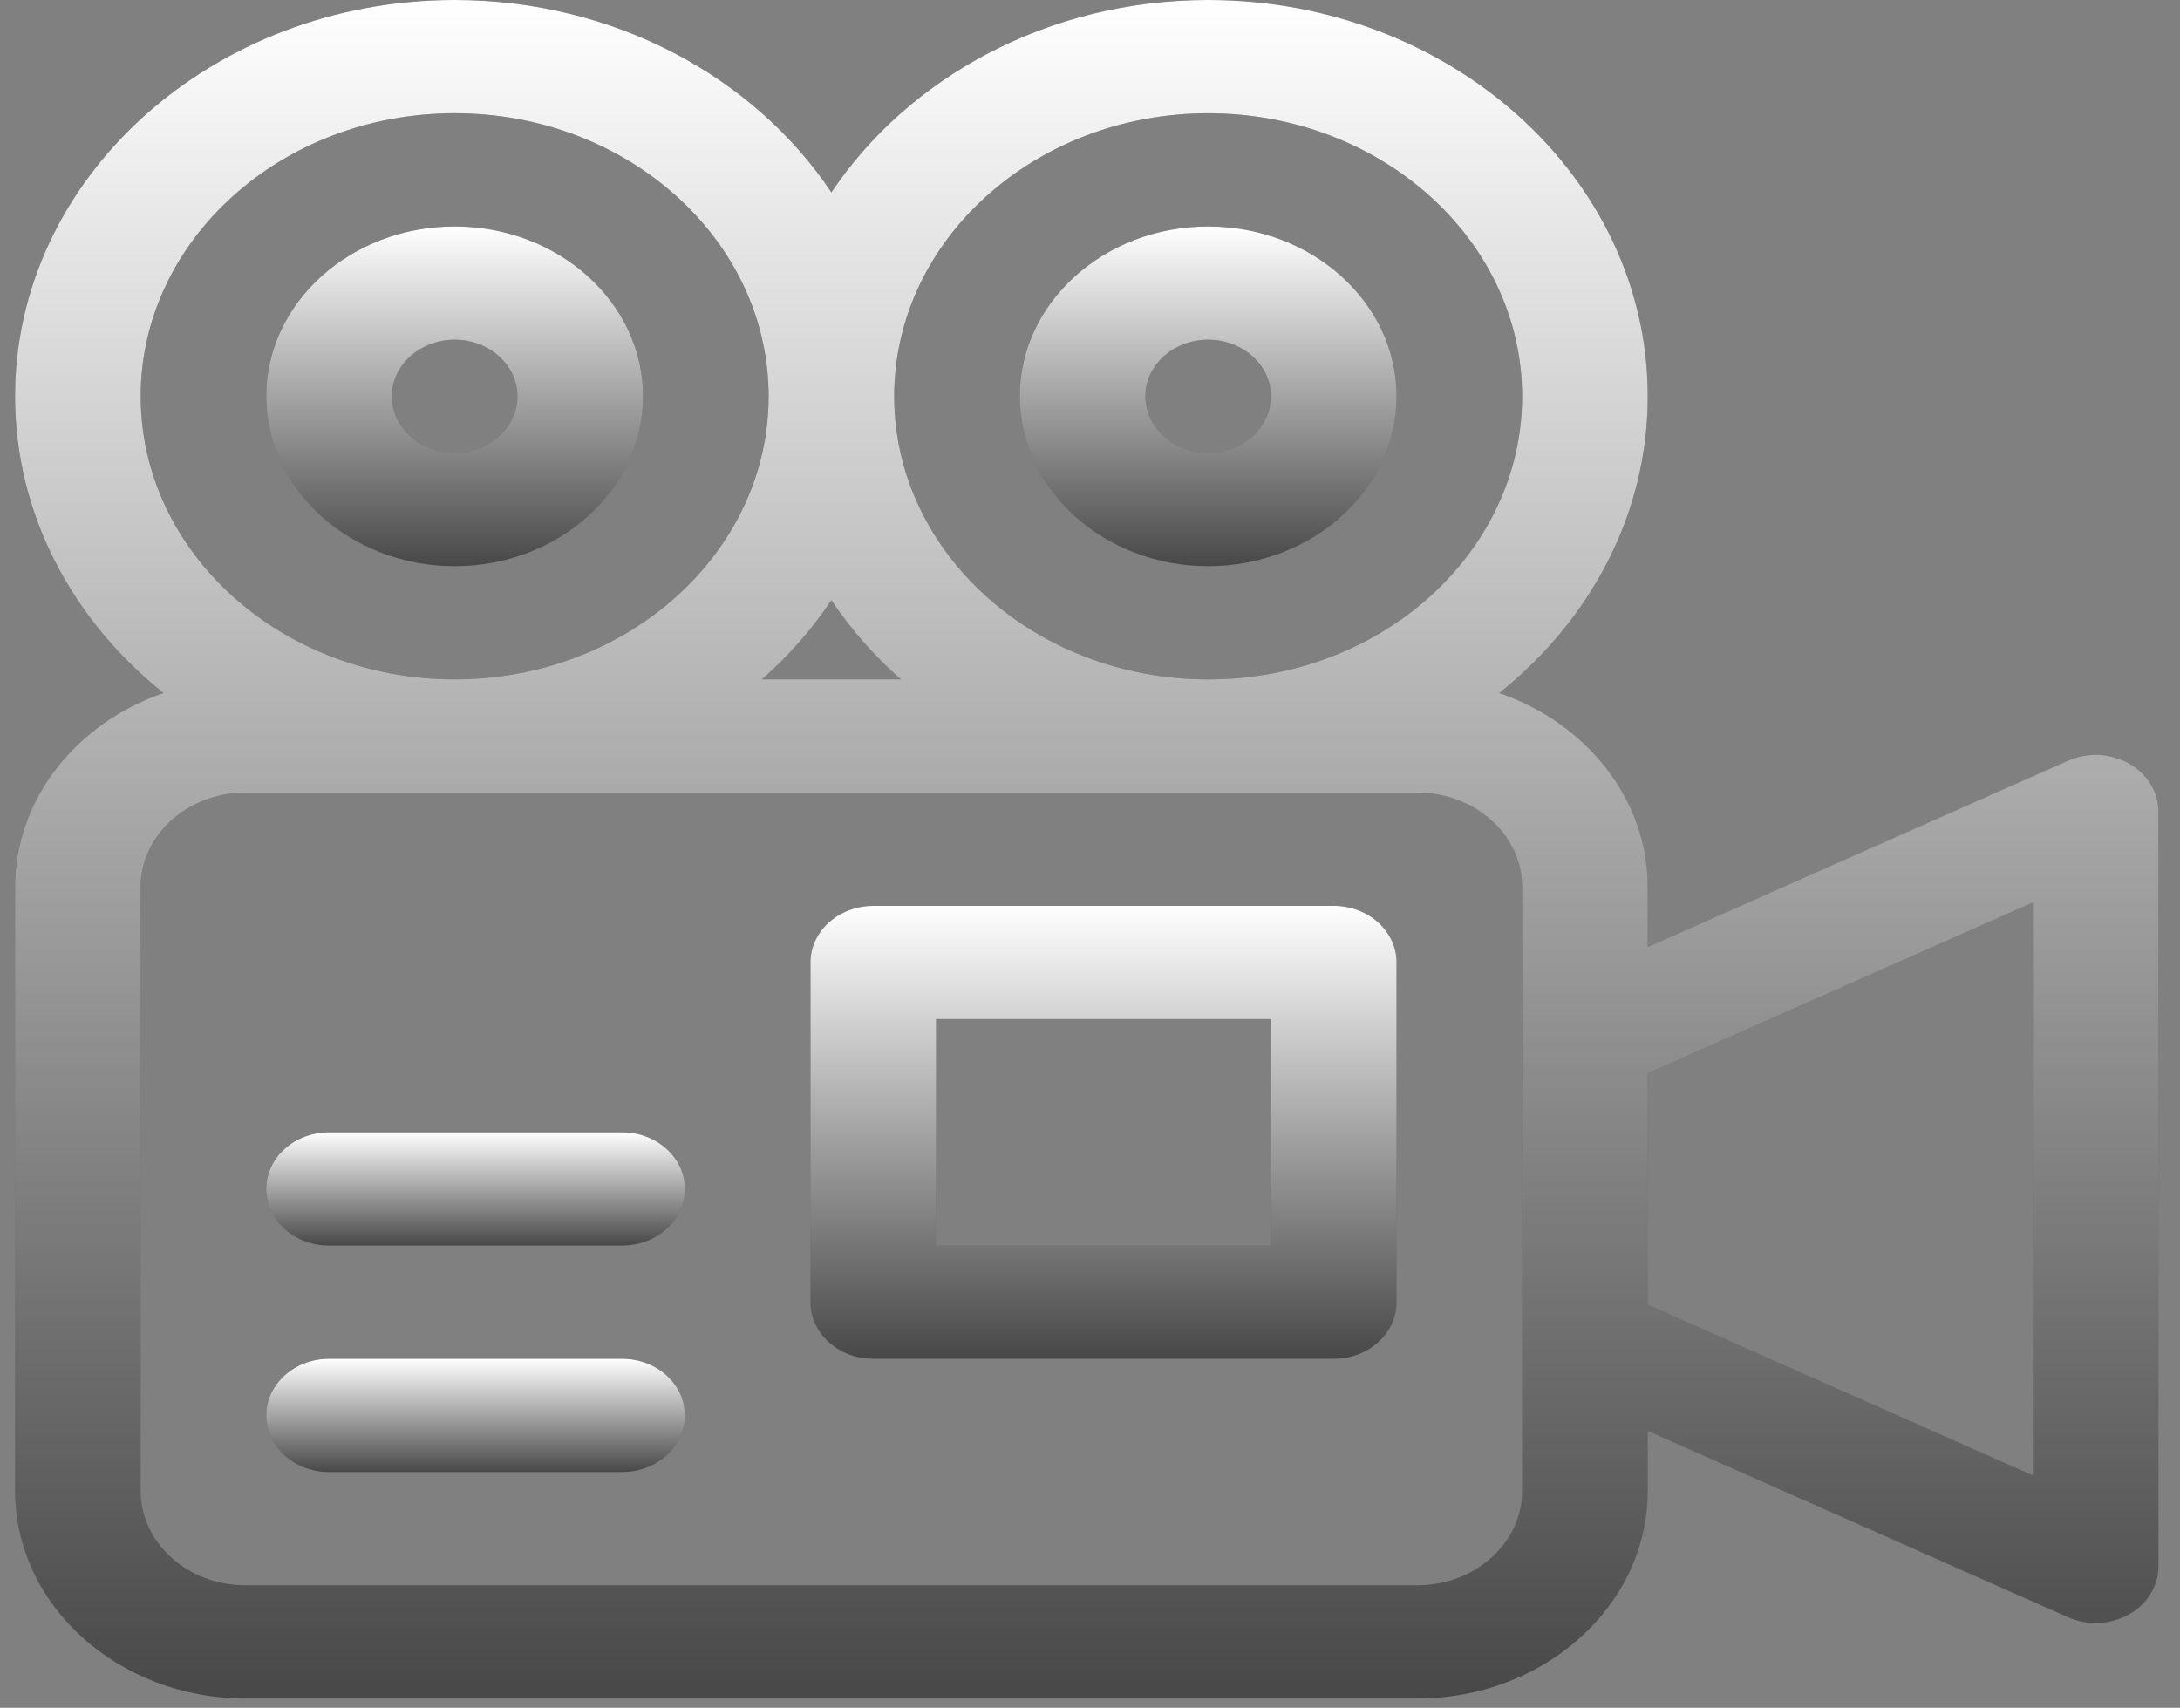 <svg xmlns="http://www.w3.org/2000/svg" width="97" height="76" fill="none" viewBox="0 0 97 76">
    <rect x="0" y="0" width="97" height="76" fill="#808080" stroke="none"/>
    <path fill="#484848" d="M94.724 33.974c-.819-.46-1.843-.506-2.71-.122l-18.697 8.293v-2.672c0-3.939-2.749-7.307-6.606-8.634 4.049-3.234 6.606-7.953 6.606-13.202C73.317 7.912 64.543 0 53.758 0 46.652 0 40.42 3.436 36.994 8.562 33.569 3.436 27.336 0 20.23 0 9.445 0 .67 7.912.67 17.637c0 5.249 2.557 9.968 6.605 13.202C3.42 32.166.671 35.534.671 39.473v26.875c0 5.094 4.596 9.238 10.245 9.238h52.156c5.649 0 10.245-4.144 10.245-9.238v-2.672l18.697 8.292c.39.173.812.259 1.233.259.514 0 1.027-.128 1.477-.381.82-.46 1.317-1.269 1.317-2.139V36.113c0-.87-.498-1.679-1.317-2.139zM53.758 5.04c7.703 0 13.97 5.651 13.97 12.598 0 6.946-6.267 12.597-13.97 12.597s-13.97-5.65-13.97-12.597c0-6.947 6.267-12.598 13.97-12.598zM40.085 30.234h-6.182c1.187-1.048 2.228-2.231 3.09-3.522.863 1.29 1.904 2.474 3.092 3.522zM6.26 17.637c0-6.947 6.267-12.598 13.97-12.598 7.704 0 13.97 5.651 13.97 12.598 0 6.946-6.266 12.597-13.97 12.597-7.703 0-13.97-5.65-13.97-12.597zm61.47 48.71c0 2.316-2.09 4.2-4.657 4.2H10.916c-2.568 0-4.657-1.884-4.657-4.2V39.474c0-2.316 2.09-4.2 4.657-4.2h52.156c2.567 0 4.656 1.884 4.656 4.2v26.875zm22.724-.687l-17.136-7.6v-10.3l17.136-7.6v25.5z"/>
    <path fill="url(#paint0_linear)" d="M94.724 33.974c-.819-.46-1.843-.506-2.71-.122l-18.697 8.293v-2.672c0-3.939-2.749-7.307-6.606-8.634 4.049-3.234 6.606-7.953 6.606-13.202C73.317 7.912 64.543 0 53.758 0 46.652 0 40.42 3.436 36.994 8.562 33.569 3.436 27.336 0 20.23 0 9.445 0 .67 7.912.67 17.637c0 5.249 2.557 9.968 6.605 13.202C3.42 32.166.671 35.534.671 39.473v26.875c0 5.094 4.596 9.238 10.245 9.238h52.156c5.649 0 10.245-4.144 10.245-9.238v-2.672l18.697 8.292c.39.173.812.259 1.233.259.514 0 1.027-.128 1.477-.381.82-.46 1.317-1.269 1.317-2.139V36.113c0-.87-.498-1.679-1.317-2.139zM53.758 5.04c7.703 0 13.97 5.651 13.97 12.598 0 6.946-6.267 12.597-13.97 12.597s-13.97-5.65-13.97-12.597c0-6.947 6.267-12.598 13.97-12.598zM40.085 30.234h-6.182c1.187-1.048 2.228-2.231 3.09-3.522.863 1.29 1.904 2.474 3.092 3.522zM6.26 17.637c0-6.947 6.267-12.598 13.97-12.598 7.704 0 13.97 5.651 13.97 12.598 0 6.946-6.266 12.597-13.97 12.597-7.703 0-13.97-5.65-13.97-12.597zm61.47 48.71c0 2.316-2.09 4.2-4.657 4.2H10.916c-2.568 0-4.657-1.884-4.657-4.2V39.474c0-2.316 2.09-4.2 4.657-4.2h52.156c2.567 0 4.656 1.884 4.656 4.2v26.875zm22.724-.687l-17.136-7.6v-10.3l17.136-7.6v25.5z"/>
    <path fill="#484848" d="M20.23 25.195c4.622 0 8.382-3.39 8.382-7.558 0-4.168-3.76-7.559-8.382-7.559s-8.383 3.39-8.383 7.559c0 4.168 3.76 7.558 8.383 7.558zm0-10.078c1.54 0 2.794 1.13 2.794 2.52 0 1.389-1.254 2.52-2.794 2.52-1.541 0-2.794-1.131-2.794-2.52 0-1.39 1.253-2.52 2.794-2.52z"/>
    <path fill="url(#paint1_linear)" d="M20.23 25.195c4.622 0 8.382-3.39 8.382-7.558 0-4.168-3.76-7.559-8.382-7.559s-8.383 3.39-8.383 7.559c0 4.168 3.76 7.558 8.383 7.558zm0-10.078c1.54 0 2.794 1.13 2.794 2.52 0 1.389-1.254 2.52-2.794 2.52-1.541 0-2.794-1.131-2.794-2.52 0-1.39 1.253-2.52 2.794-2.52z"/>
    <path fill="#484848" d="M53.758 25.195c4.622 0 8.382-3.39 8.382-7.558 0-4.168-3.76-7.559-8.382-7.559s-8.382 3.39-8.382 7.559c0 4.168 3.76 7.558 8.382 7.558zm0-10.078c1.54 0 2.794 1.13 2.794 2.52 0 1.389-1.253 2.52-2.794 2.52-1.54 0-2.794-1.131-2.794-2.52 0-1.39 1.254-2.52 2.794-2.52z"/>
    <path fill="url(#paint2_linear)" d="M53.758 25.195c4.622 0 8.382-3.39 8.382-7.558 0-4.168-3.76-7.559-8.382-7.559s-8.382 3.39-8.382 7.559c0 4.168 3.76 7.558 8.382 7.558zm0-10.078c1.54 0 2.794 1.13 2.794 2.52 0 1.389-1.253 2.52-2.794 2.52-1.54 0-2.794-1.131-2.794-2.52 0-1.39 1.254-2.52 2.794-2.52z"/>
    <path fill="#484848" d="M59.346 40.313h-20.49c-1.542 0-2.793 1.128-2.793 2.519v15.117c0 1.392 1.25 2.52 2.794 2.52h20.49c1.542 0 2.793-1.128 2.793-2.52V42.832c0-1.391-1.25-2.52-2.794-2.52zM56.552 55.43H41.651V45.352h14.901V55.43z"/>
    <path fill="url(#paint3_linear)" d="M59.346 40.313h-20.49c-1.542 0-2.793 1.128-2.793 2.519v15.117c0 1.392 1.25 2.52 2.794 2.52h20.49c1.542 0 2.793-1.128 2.793-2.52V42.832c0-1.391-1.25-2.52-2.794-2.52zM56.552 55.43H41.651V45.352h14.901V55.43z"/>
    <path fill="#484848" d="M27.68 60.469H14.642c-1.543 0-2.794 1.128-2.794 2.52 0 1.39 1.25 2.519 2.793 2.519h13.04c1.543 0 2.793-1.128 2.793-2.52 0-1.391-1.25-2.52-2.794-2.52z"/>
    <path fill="url(#paint4_linear)" d="M27.68 60.469H14.642c-1.543 0-2.794 1.128-2.794 2.52 0 1.39 1.25 2.519 2.793 2.519h13.04c1.543 0 2.793-1.128 2.793-2.52 0-1.391-1.25-2.52-2.794-2.52z"/>
    <path fill="#484848" d="M27.68 50.39H14.642c-1.543 0-2.794 1.129-2.794 2.52 0 1.392 1.25 2.52 2.793 2.52h13.04c1.543 0 2.793-1.128 2.793-2.52 0-1.391-1.25-2.52-2.794-2.52z"/>
    <path fill="url(#paint5_linear)" d="M27.68 50.39H14.642c-1.543 0-2.794 1.129-2.794 2.52 0 1.392 1.25 2.52 2.793 2.52h13.04c1.543 0 2.793-1.128 2.793-2.52 0-1.391-1.25-2.52-2.794-2.52z"/>
    <defs>
        <linearGradient id="paint0_linear" x1="48.356" x2="48.356" y1="0" y2="75.586" gradientUnits="userSpaceOnUse">
            <stop stop-color="#fff"/>
            <stop offset="1" stop-color="#fff" stop-opacity="0"/>
        </linearGradient>
        <linearGradient id="paint1_linear" x1="20.23" x2="20.23" y1="10.078" y2="25.195" gradientUnits="userSpaceOnUse">
            <stop stop-color="#fff"/>
            <stop offset="1" stop-color="#fff" stop-opacity="0"/>
        </linearGradient>
        <linearGradient id="paint2_linear" x1="53.758" x2="53.758" y1="10.078" y2="25.195" gradientUnits="userSpaceOnUse">
            <stop stop-color="#fff"/>
            <stop offset="1" stop-color="#fff" stop-opacity="0"/>
        </linearGradient>
        <linearGradient id="paint3_linear" x1="49.102" x2="49.102" y1="40.313" y2="60.469" gradientUnits="userSpaceOnUse">
            <stop stop-color="#fff"/>
            <stop offset="1" stop-color="#fff" stop-opacity="0"/>
        </linearGradient>
        <linearGradient id="paint4_linear" x1="21.161" x2="21.161" y1="60.469" y2="65.508" gradientUnits="userSpaceOnUse">
            <stop stop-color="#fff"/>
            <stop offset="1" stop-color="#fff" stop-opacity="0"/>
        </linearGradient>
        <linearGradient id="paint5_linear" x1="21.161" x2="21.161" y1="50.391" y2="55.43" gradientUnits="userSpaceOnUse">
            <stop stop-color="#fff"/>
            <stop offset="1" stop-color="#fff" stop-opacity="0"/>
        </linearGradient>
    </defs>
</svg>
